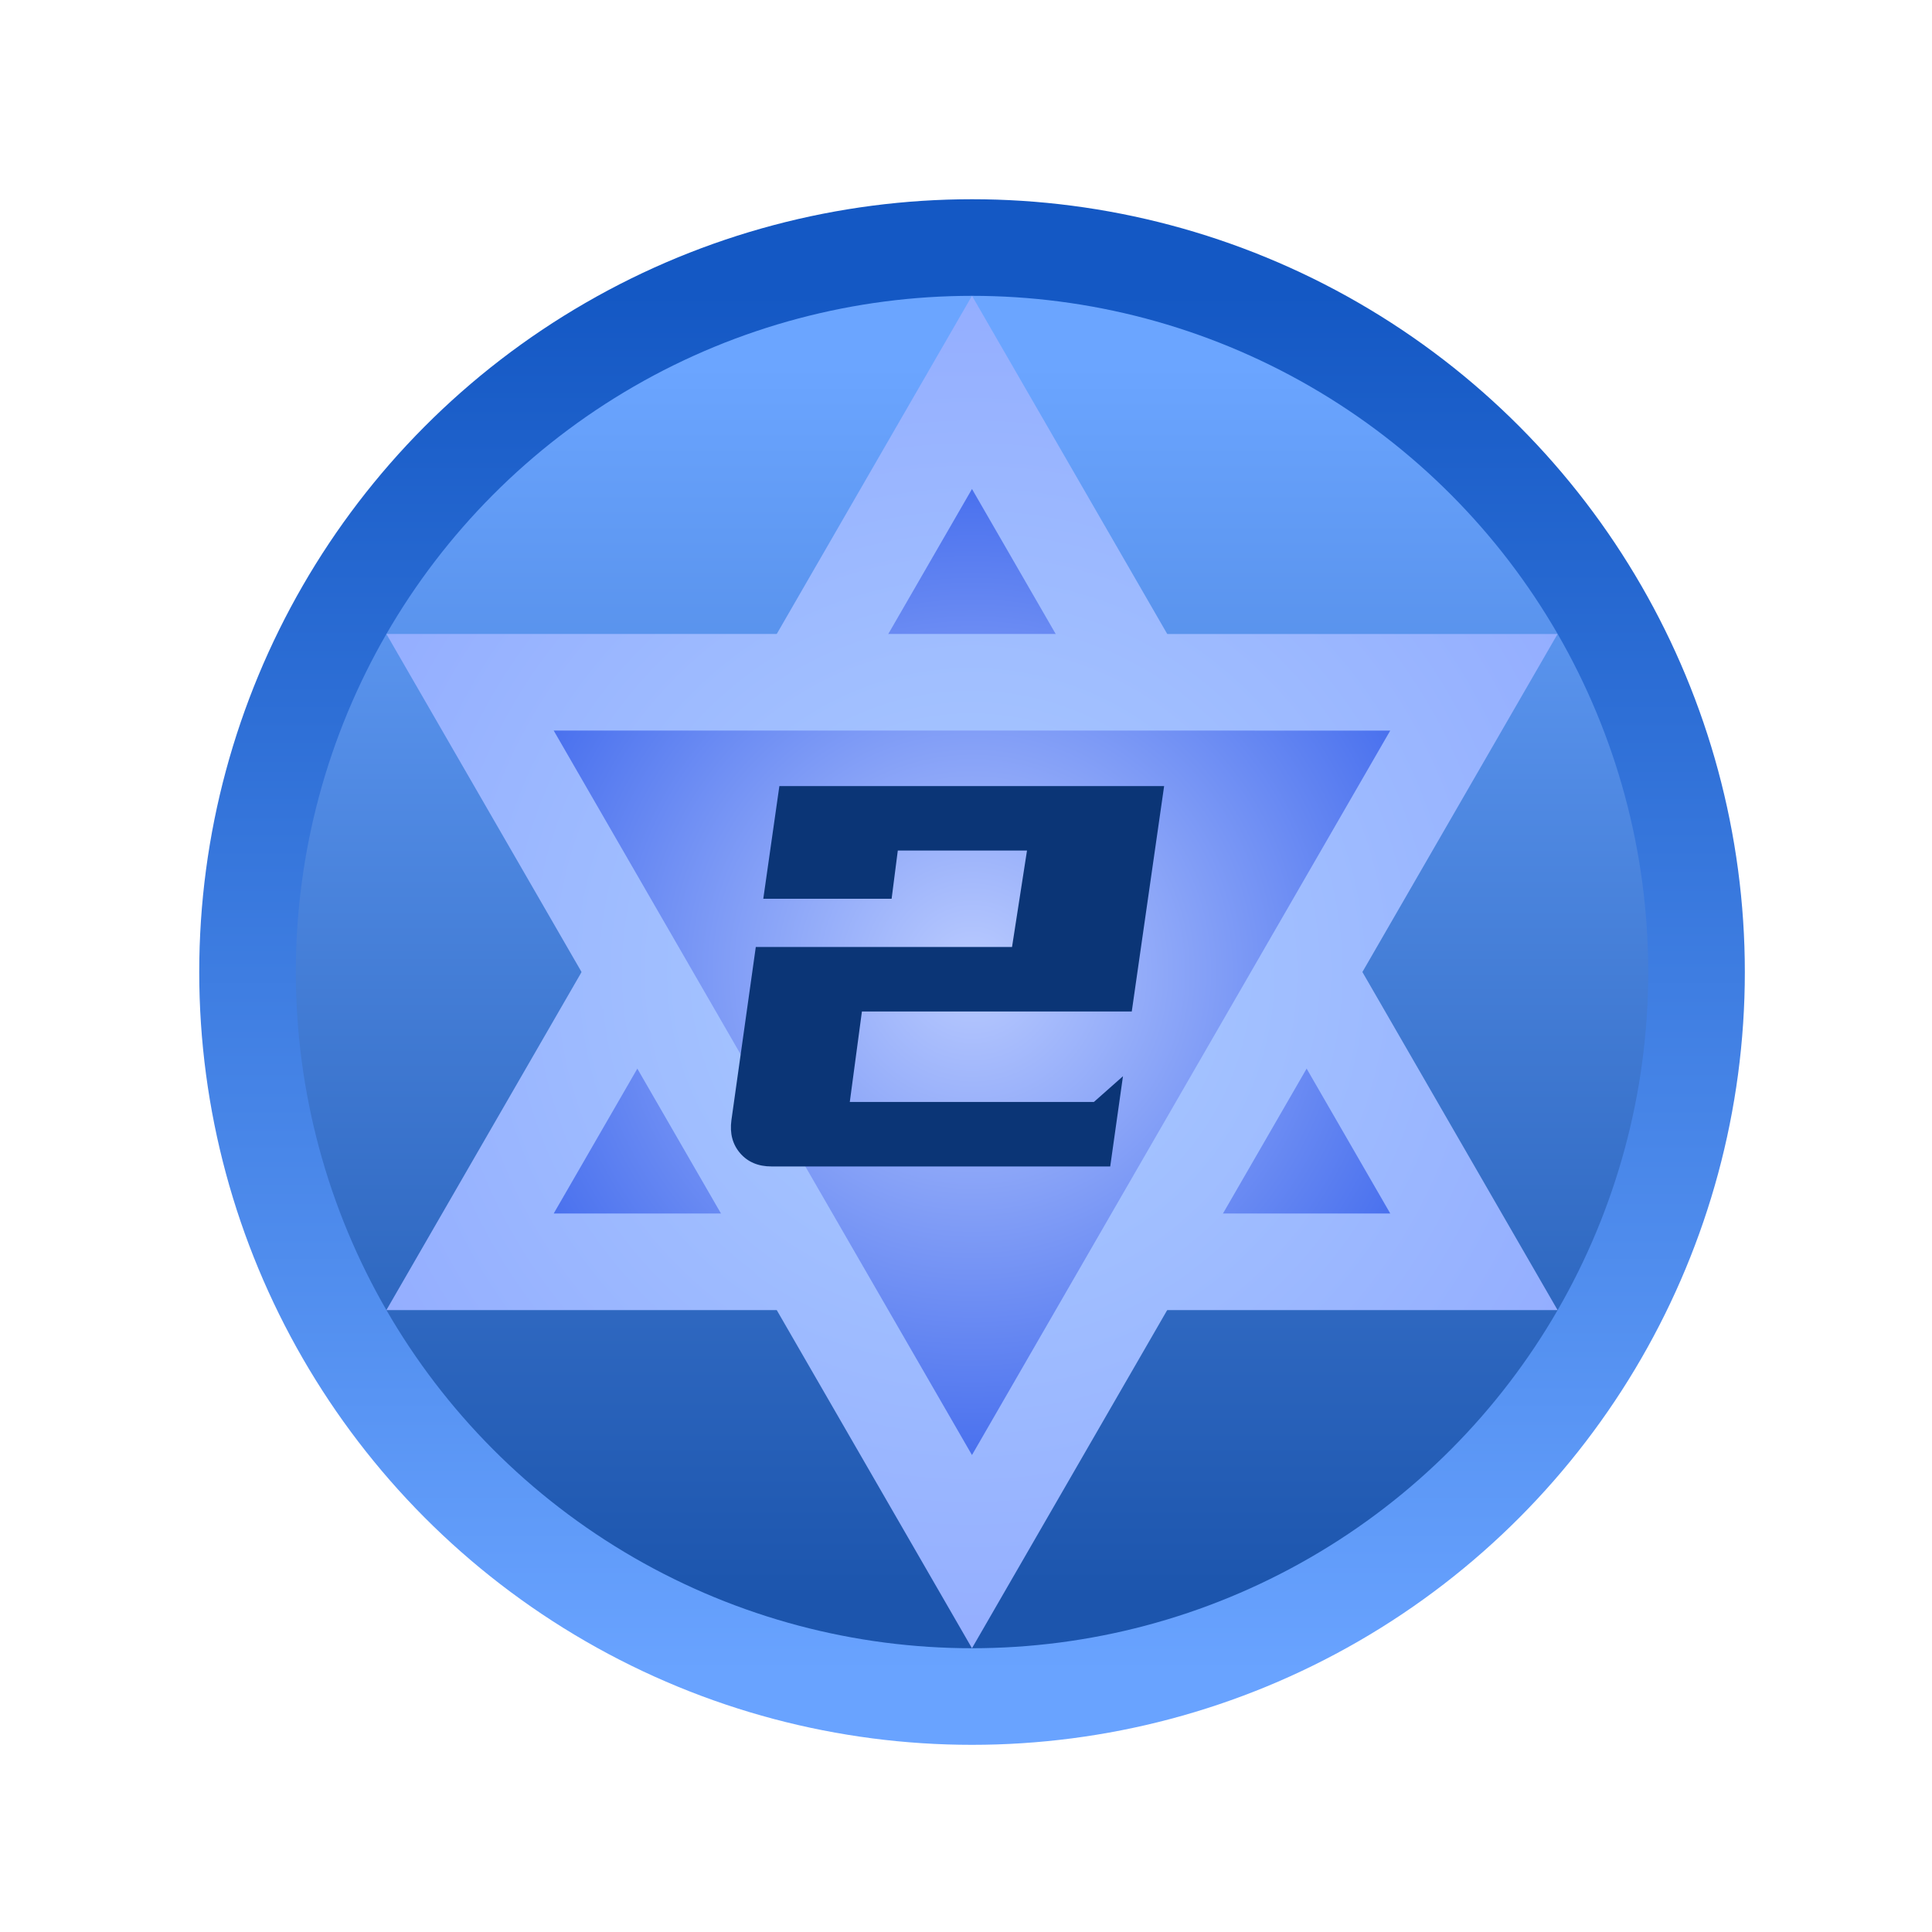 <svg xmlns="http://www.w3.org/2000/svg" xmlns:xlink="http://www.w3.org/1999/xlink" fill="none" version="1.1" width="40" height="40" viewBox="0 0 40 40"><defs><mask id="master_svg0_430_88297"><g style="mix-blend-mode:passthrough"><rect x="0" y="0" width="40" height="40" rx="0" fill="#FFFFFF" fill-opacity="1"/></g></mask><linearGradient x1="0.5" y1="0" x2="0.5" y2="1" id="master_svg1_111_8198"><stop offset="5.714%" stop-color="#1458C4" stop-opacity="1"/><stop offset="95.714%" stop-color="#69A3FF" stop-opacity="1"/></linearGradient><linearGradient x1="0.5" y1="0" x2="0.5" y2="1" id="master_svg2_111_8186"><stop offset="5.714%" stop-color="#6BA5FF" stop-opacity="1"/><stop offset="95.714%" stop-color="#1C55AD" stop-opacity="1"/></linearGradient><filter id="master_svg3_430_88284" filterUnits="objectBoundingBox" color-interpolation-filters="sRGB" x="-2" y="-2" width="32" height="32"><feFlood flood-opacity="0" result="BackgroundImageFix"/><feColorMatrix in="SourceAlpha" type="matrix" values="0 0 0 0 0 0 0 0 0 0 0 0 0 0 0 0 0 0 127 0"/><feOffset dy="0" dx="0"/><feGaussianBlur stdDeviation="0.5"/><feColorMatrix type="matrix" values="0 0 0 0 0 0 0 0 0 0 0 0 0 0 0 0 0 0 0.302 0"/><feBlend mode="normal" in2="BackgroundImageFix" result="effect1_dropShadow"/><feBlend mode="normal" in="SourceGraphic" in2="effect1_dropShadow" result="shape"/><feColorMatrix in="SourceAlpha" type="matrix" result="hardAlpha" values="0 0 0 0 0 0 0 0 0 0 0 0 0 0 0 0 0 0 127 0"/><feOffset dy="0" dx="0"/><feGaussianBlur stdDeviation="0.5"/><feComposite in2="hardAlpha" operator="arithmetic" k2="-1" k3="1"/><feColorMatrix type="matrix" values="0 0 0 0 1 0 0 0 0 1 0 0 0 0 1 0 0 0 0.1 0"/><feBlend mode="normal" in2="shape" result="effect2_innerShadow"/></filter><radialGradient cx="0" cy="0" r="1" gradientUnits="userSpaceOnUse" id="master_svg4_111_8203" gradientTransform="translate(20.124 20.124) rotate(90) scale(14 14)"><stop offset="6.429%" stop-color="#A9CAFF" stop-opacity="1"/><stop offset="100%" stop-color="#94AEFF" stop-opacity="1"/></radialGradient><filter id="master_svg5_430_88285" filterUnits="objectBoundingBox" color-interpolation-filters="sRGB" x="0" y="0" width="20" height="20"><feFlood flood-opacity="0" result="BackgroundImageFix"/><feBlend mode="normal" in="SourceGraphic" in2="BackgroundImageFix" result="shape"/><feColorMatrix in="SourceAlpha" type="matrix" result="hardAlpha" values="0 0 0 0 0 0 0 0 0 0 0 0 0 0 0 0 0 0 127 0"/><feOffset dy="0" dx="0"/><feGaussianBlur stdDeviation="0.5"/><feComposite in2="hardAlpha" operator="arithmetic" k2="-1" k3="1"/><feColorMatrix type="matrix" values="0 0 0 0 0 0 0 0 0 0 0 0 0 0 0 0 0 0 0.2 0"/><feBlend mode="normal" in2="shape" result="effect1_innerShadow"/></filter><radialGradient cx="0" cy="0" r="1" gradientUnits="userSpaceOnUse" id="master_svg6_111_8207" gradientTransform="translate(20.124 20.124) rotate(90) scale(11.734 11.734)"><stop offset="0%" stop-color="#BACBFF" stop-opacity="1"/><stop offset="100%" stop-color="#3661EB" stop-opacity="1"/></radialGradient><filter id="master_svg7_430_88287" filterUnits="objectBoundingBox" color-interpolation-filters="sRGB" x="-2" y="-2" width="32" height="32"><feFlood flood-opacity="0" result="BackgroundImageFix"/><feColorMatrix in="SourceAlpha" type="matrix" values="0 0 0 0 0 0 0 0 0 0 0 0 0 0 0 0 0 0 127 0"/><feOffset dy="0" dx="0"/><feGaussianBlur stdDeviation="0.5"/><feColorMatrix type="matrix" values="0 0 0 0 0 0 0 0 0 0 0 0 0 0 0 0 0 0 0.302 0"/><feBlend mode="normal" in2="BackgroundImageFix" result="effect1_dropShadow"/><feBlend mode="normal" in="SourceGraphic" in2="effect1_dropShadow" result="shape"/><feColorMatrix in="SourceAlpha" type="matrix" result="hardAlpha" values="0 0 0 0 0 0 0 0 0 0 0 0 0 0 0 0 0 0 127 0"/><feOffset dy="0" dx="0"/><feGaussianBlur stdDeviation="0.5"/><feComposite in2="hardAlpha" operator="arithmetic" k2="-1" k3="1"/><feColorMatrix type="matrix" values="0 0 0 0 1 0 0 0 0 1 0 0 0 0 1 0 0 0 0.1 0"/><feBlend mode="normal" in2="shape" result="effect2_innerShadow"/></filter><radialGradient cx="0" cy="0" r="1" gradientUnits="userSpaceOnUse" id="master_svg8_111_8203" gradientTransform="translate(15 39.249) rotate(90) scale(14 14)"><stop offset="6.429%" stop-color="#A9CAFF" stop-opacity="1"/><stop offset="100%" stop-color="#94AEFF" stop-opacity="1"/></radialGradient><filter id="master_svg9_430_88288" filterUnits="objectBoundingBox" color-interpolation-filters="sRGB" x="0" y="0" width="20" height="20"><feFlood flood-opacity="0" result="BackgroundImageFix"/><feBlend mode="normal" in="SourceGraphic" in2="BackgroundImageFix" result="shape"/><feColorMatrix in="SourceAlpha" type="matrix" result="hardAlpha" values="0 0 0 0 0 0 0 0 0 0 0 0 0 0 0 0 0 0 127 0"/><feOffset dy="0" dx="0"/><feGaussianBlur stdDeviation="0.5"/><feComposite in2="hardAlpha" operator="arithmetic" k2="-1" k3="1"/><feColorMatrix type="matrix" values="0 0 0 0 0 0 0 0 0 0 0 0 0 0 0 0 0 0 0.2 0"/><feBlend mode="normal" in2="shape" result="effect1_innerShadow"/></filter><radialGradient cx="0" cy="0" r="1" gradientUnits="userSpaceOnUse" id="master_svga_111_8207" gradientTransform="translate(15 39.249) rotate(90) scale(11.734 11.734)"><stop offset="0%" stop-color="#BACBFF" stop-opacity="1"/><stop offset="100%" stop-color="#3661EB" stop-opacity="1"/></radialGradient></defs><g style="mix-blend-mode:passthrough" mask="url(#master_svg0_430_88297)"><g style="mix-blend-mode:passthrough"><g style="mix-blend-mode:passthrough"><ellipse cx="20.125" cy="20.125" rx="16" ry="16" fill="url(#master_svg1_111_8198)" fill-opacity="1"/></g><g style="mix-blend-mode:passthrough"><ellipse cx="20.125" cy="20.125" rx="14" ry="14" fill="url(#master_svg2_111_8186)" fill-opacity="1"/></g><g style="mix-blend-mode:passthrough"><g style="mix-blend-mode:passthrough" transform="matrix(1,2.9802320611338473e-8,-2.9802320611338473e-8,1,1.8251011013603602e-7,-1.8251011013603602e-7)" filter="url(#master_svg3_430_88284)"><path d="M20.124,6.124L32.248,27.124L8,27.124L20.124,6.124Z" fill="url(#master_svg4_111_8203)" fill-opacity="1"/></g><g style="mix-blend-mode:passthrough" transform="matrix(1,2.9802320611338473e-8,-2.9802320611338473e-8,1,3.017193925813899e-7,-3.017193925813899e-7)" filter="url(#master_svg5_430_88285)"><path d="M20.124,10.124L28.784,25.124L11.464,25.124L20.124,10.124Z" fill="url(#master_svg6_111_8207)" fill-opacity="1"/></g></g><g style="mix-blend-mode:passthrough" transform="matrix(0.5,-0.866,0.866,0.5,-21.366,13.491)"><g style="mix-blend-mode:passthrough" transform="matrix(1,2.9802320611338473e-8,-2.9802320611338473e-8,1,7.524794916058397e-7,-2.9802322387695312e-8)" filter="url(#master_svg7_430_88287)"><path d="M15,25.249L27.124,46.249L2.876,46.249L15,25.249Z" fill="url(#master_svg8_111_8203)" fill-opacity="1"/></g><g style="mix-blend-mode:passthrough" transform="matrix(1,2.9802320611338473e-8,-2.9802320611338473e-8,1,8.716887744952828e-7,-1.490116048330492e-7)" filter="url(#master_svg9_430_88288)"><path d="M15,29.249L23.66,44.249L6.34,44.249L15,29.249Z" fill="url(#master_svga_111_8207)" fill-opacity="1"/></g></g><g style="mix-blend-mode:passthrough"><path d="M21.263,17.61L18.588,17.61L18.46,18.608L15.803,18.608L16.136,16.275L24.102,16.275L23.432,20.942L17.845,20.942L17.594,22.815L22.648,22.815L23.25,22.282L22.986,24.15L15.972,24.15Q15.562,24.15,15.325,23.877Q15.088,23.603,15.143,23.193L15.648,19.606L20.953,19.606L21.263,17.61Z" fill="#0B3576" fill-opacity="1"/></g></g></g></svg>